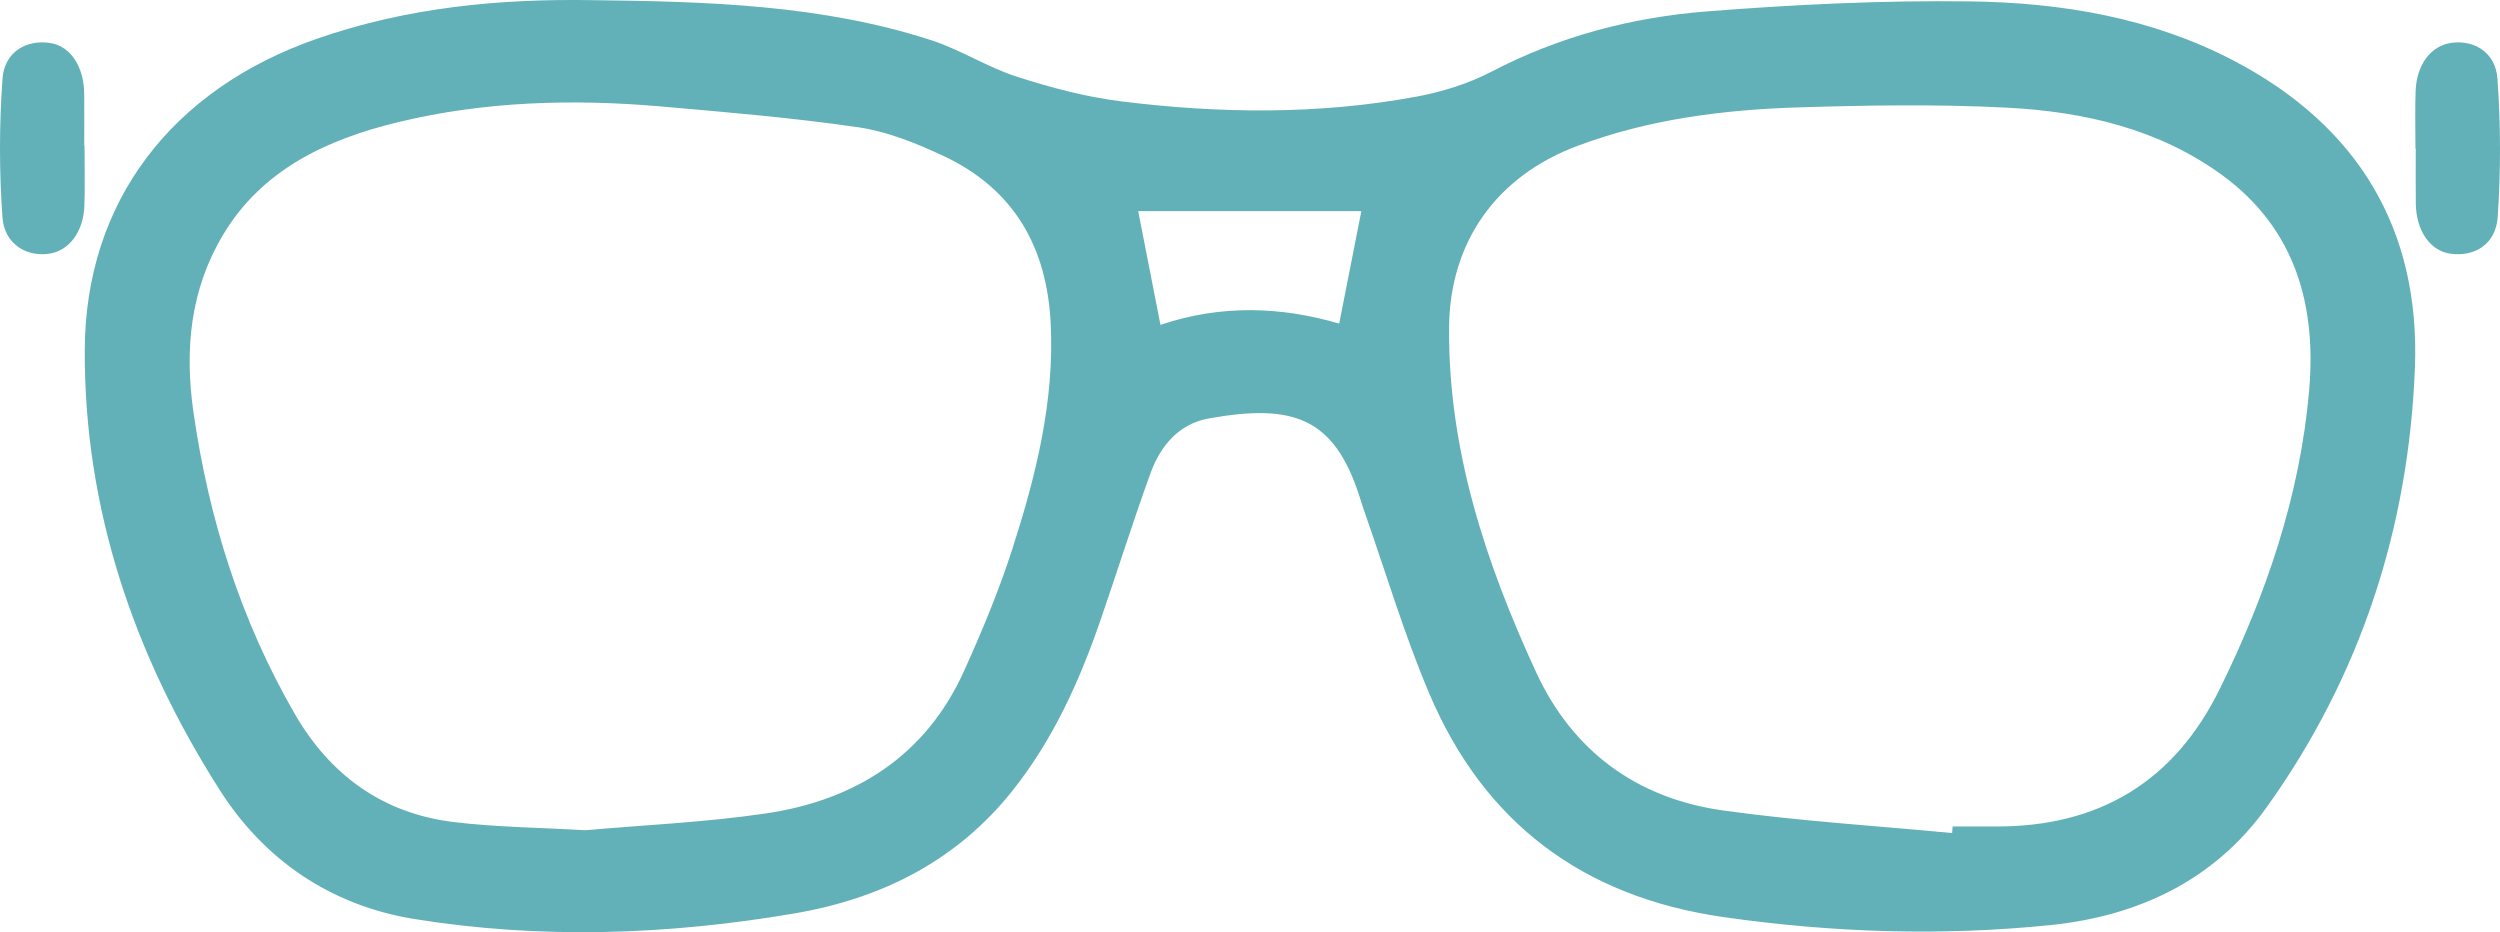 <svg width="59" height="22" viewBox="0 0 59 22" fill="none" xmlns="http://www.w3.org/2000/svg">
<path d="M13.987 0.004C16.683 0.036 19.378 0.108 21.969 0.946C22.666 1.172 23.299 1.584 23.996 1.81C24.799 2.068 25.63 2.289 26.467 2.393C28.783 2.681 31.107 2.708 33.411 2.284C34.028 2.171 34.657 1.975 35.208 1.687C36.801 0.857 38.509 0.409 40.282 0.269C42.344 0.107 44.42 0.006 46.487 0.033C48.642 0.06 50.767 0.416 52.701 1.424C55.673 2.972 57.12 5.441 56.992 8.686C56.844 12.451 55.718 15.95 53.486 19.061C52.261 20.769 50.471 21.619 48.391 21.832C45.816 22.095 43.243 22.011 40.674 21.643C37.327 21.164 35.02 19.392 33.739 16.386C33.145 14.993 32.715 13.536 32.212 12.108C32.168 11.983 32.129 11.856 32.089 11.73C31.488 9.853 30.524 9.518 28.524 9.876C27.814 10.003 27.383 10.532 27.152 11.167C26.734 12.322 26.366 13.493 25.965 14.655C25.472 16.082 24.854 17.452 23.901 18.652C22.595 20.299 20.832 21.2 18.758 21.555C15.774 22.066 12.774 22.171 9.78 21.689C7.788 21.366 6.227 20.283 5.18 18.636C3.164 15.469 1.987 12.02 2 8.265C2.012 4.758 4.058 2.102 7.484 0.913C9.593 0.179 11.769 -0.034 13.987 0.004ZM46.07 19.66C46.074 19.608 46.077 19.557 46.082 19.505C46.415 19.505 46.746 19.504 47.079 19.505C49.556 19.519 51.32 18.428 52.386 16.26C53.487 14.024 54.282 11.687 54.496 9.213C54.667 7.237 54.191 5.418 52.459 4.145C50.962 3.045 49.191 2.635 47.366 2.541C45.73 2.457 44.087 2.483 42.45 2.534C40.674 2.589 38.918 2.812 37.241 3.438C35.31 4.157 34.214 5.712 34.198 7.733C34.177 10.616 35.062 13.287 36.255 15.87C37.107 17.711 38.609 18.839 40.664 19.127C42.454 19.377 44.267 19.488 46.07 19.66ZM13.812 19.594C15.19 19.471 16.637 19.408 18.063 19.199C20.199 18.886 21.846 17.827 22.743 15.853C23.174 14.903 23.577 13.934 23.896 12.942C24.448 11.223 24.886 9.476 24.797 7.645C24.71 5.849 23.945 4.459 22.242 3.669C21.614 3.377 20.943 3.105 20.263 3.005C18.725 2.78 17.171 2.65 15.62 2.514C13.529 2.331 11.441 2.388 9.395 2.883C7.711 3.29 6.184 4.004 5.266 5.539C4.49 6.836 4.354 8.245 4.565 9.723C4.927 12.245 5.678 14.638 6.962 16.857C7.783 18.275 9.016 19.195 10.705 19.4C11.709 19.522 12.729 19.53 13.812 19.594ZM26.861 4.982C27.033 5.86 27.209 6.755 27.387 7.667C28.821 7.183 30.233 7.235 31.605 7.637C31.787 6.714 31.96 5.835 32.128 4.982C30.368 4.982 28.599 4.982 26.861 4.982Z" fill="#62B1B8"/>
<path d="M1.995 3.441C1.995 3.912 2.008 4.383 1.992 4.853C1.971 5.458 1.643 5.902 1.187 5.983C0.641 6.079 0.103 5.765 0.058 5.131C-0.02 4.048 -0.019 2.942 0.059 1.86C0.103 1.225 0.623 0.927 1.188 1.015C1.657 1.088 1.978 1.562 1.987 2.204C1.992 2.616 1.988 3.029 1.988 3.441C1.99 3.441 1.993 3.441 1.995 3.441Z" fill="#62B1B8"/>
<path d="M57.005 3.512C57.005 3.06 56.992 2.608 57.008 2.158C57.029 1.525 57.368 1.08 57.853 1.011C58.39 0.936 58.896 1.238 58.94 1.856C59.017 2.94 59.021 4.042 58.945 5.126C58.9 5.77 58.393 6.07 57.822 5.986C57.351 5.918 57.023 5.446 57.013 4.807C57.007 4.376 57.012 3.943 57.012 3.512C57.011 3.512 57.008 3.512 57.005 3.512Z" fill="#62B1B8"/>
</svg>
